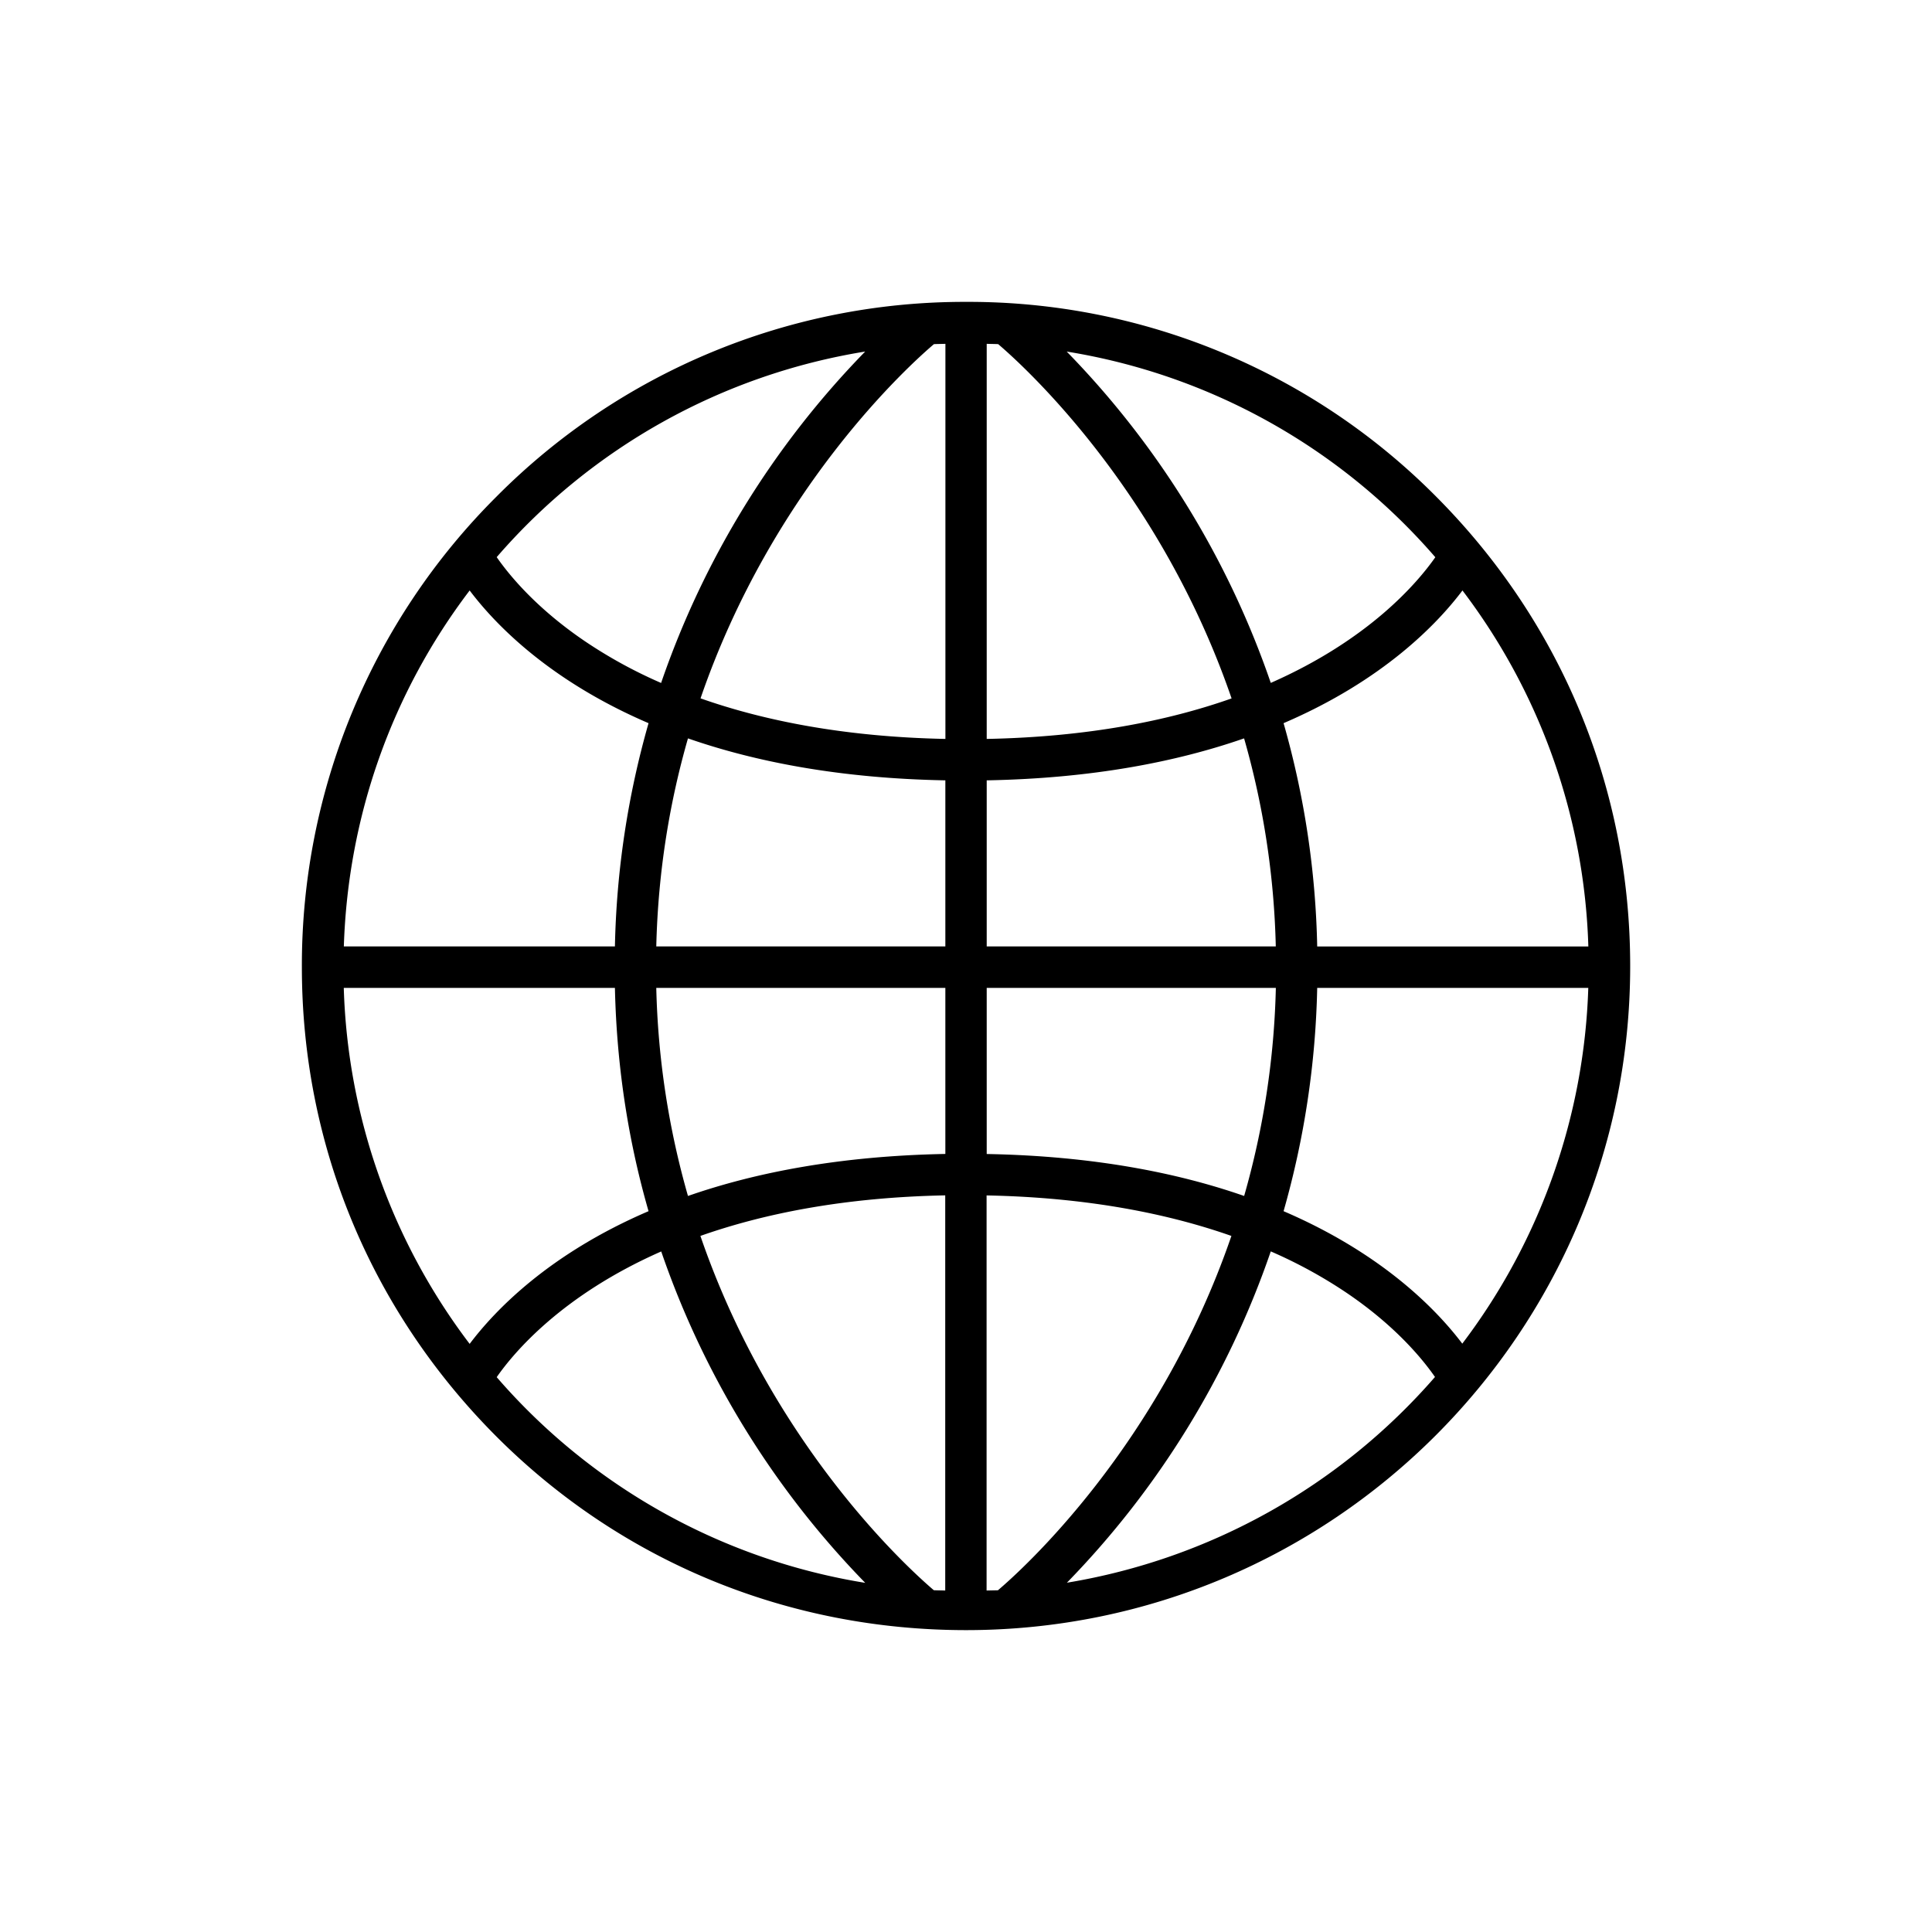 <svg xmlns="http://www.w3.org/2000/svg" width="32" height="32"><g fill="none" fill-rule="evenodd"><path d="M0 0h32v32H0z"/><path fill="${props =&gt; props.theme.colorStyles.buttonTertiaryBgFocus}" fill-rule="nonzero" d="M16 5a10.918 10.918 0 0 0-7.779 3.228A10.955 10.955 0 0 0 5 16.02c0 2.943 1.144 5.69 3.221 7.772C10.3 25.873 13.061 27 16 27h.002c6.065 0 11-4.924 10.999-11 0-2.944-1.144-5.701-3.222-7.783A10.91 10.91 0 0 0 16 5zm7.773 4.23c-.297.424-1.095 1.363-2.725 2.081a14.683 14.683 0 0 0-3.38-5.488 10.23 10.23 0 0 1 6.105 3.406zM16.53 26.34l-.189.004V19.8c1.692.033 3.026.309 4.055.671-1.2 3.494-3.475 5.536-3.866 5.868zm-4.93-5.869c1.05-.37 2.38-.639 4.056-.672v6.545c-.063-.002-.126-.002-.189-.005-.391-.333-2.667-2.376-3.866-5.868zM15.469 5.7c.063-.003.126-.003.19-.005v6.544c-1.692-.034-3.026-.309-4.056-.672 1.2-3.491 3.474-5.534 3.866-5.867zm4.93 5.868c-1.048.37-2.38.638-4.056.671V5.695c.063.002.127.002.19.005.391.333 2.666 2.376 3.866 5.868zm-4.056 1.357c1.75-.032 3.15-.308 4.263-.695.322 1.121.498 2.28.525 3.446h-4.788v-2.75zm-.685 0v2.751H10.87c.03-1.259.227-2.41.525-3.446 1.113.387 2.515.663 4.263.695zm-5.473 2.751h-4.49c.069-2.157.795-4.2 2.084-5.896.419.556 1.314 1.49 2.963 2.198a14.522 14.522 0 0 0-.557 3.698zm0 .687c.03 1.357.238 2.592.557 3.698-1.65.708-2.544 1.642-2.963 2.198a10.25 10.25 0 0 1-2.085-5.896h4.49zm.685 0h4.788v2.75c-1.748.033-3.15.308-4.263.696a13.648 13.648 0 0 1-.525-3.446zm5.473 2.75v-2.75h4.789a13.643 13.643 0 0 1-.525 3.446c-1.113-.388-2.515-.663-4.264-.695zm5.474-2.75h4.49a10.285 10.285 0 0 1-2.087 5.892c-.421-.557-1.316-1.488-2.96-2.194.344-1.204.531-2.447.557-3.698zm0-.687a14.507 14.507 0 0 0-.557-3.698c1.649-.708 2.544-1.642 2.963-2.198a10.253 10.253 0 0 1 2.085 5.897h-4.491zM14.33 5.823a14.689 14.689 0 0 0-3.38 5.489 7.829 7.829 0 0 1-1.266-.694c-.806-.548-1.251-1.094-1.457-1.39a10.23 10.23 0 0 1 6.102-3.405zM8.227 22.81c.296-.425 1.095-1.364 2.725-2.082a14.693 14.693 0 0 0 3.379 5.489 10.232 10.232 0 0 1-6.104-3.407zm7.774 3.847v.039-.04zm1.67-.442a14.692 14.692 0 0 0 3.377-5.488c.443.192.867.424 1.267.694.802.545 1.247 1.09 1.453 1.386a10.305 10.305 0 0 1-6.098 3.408z"/></g></svg>
